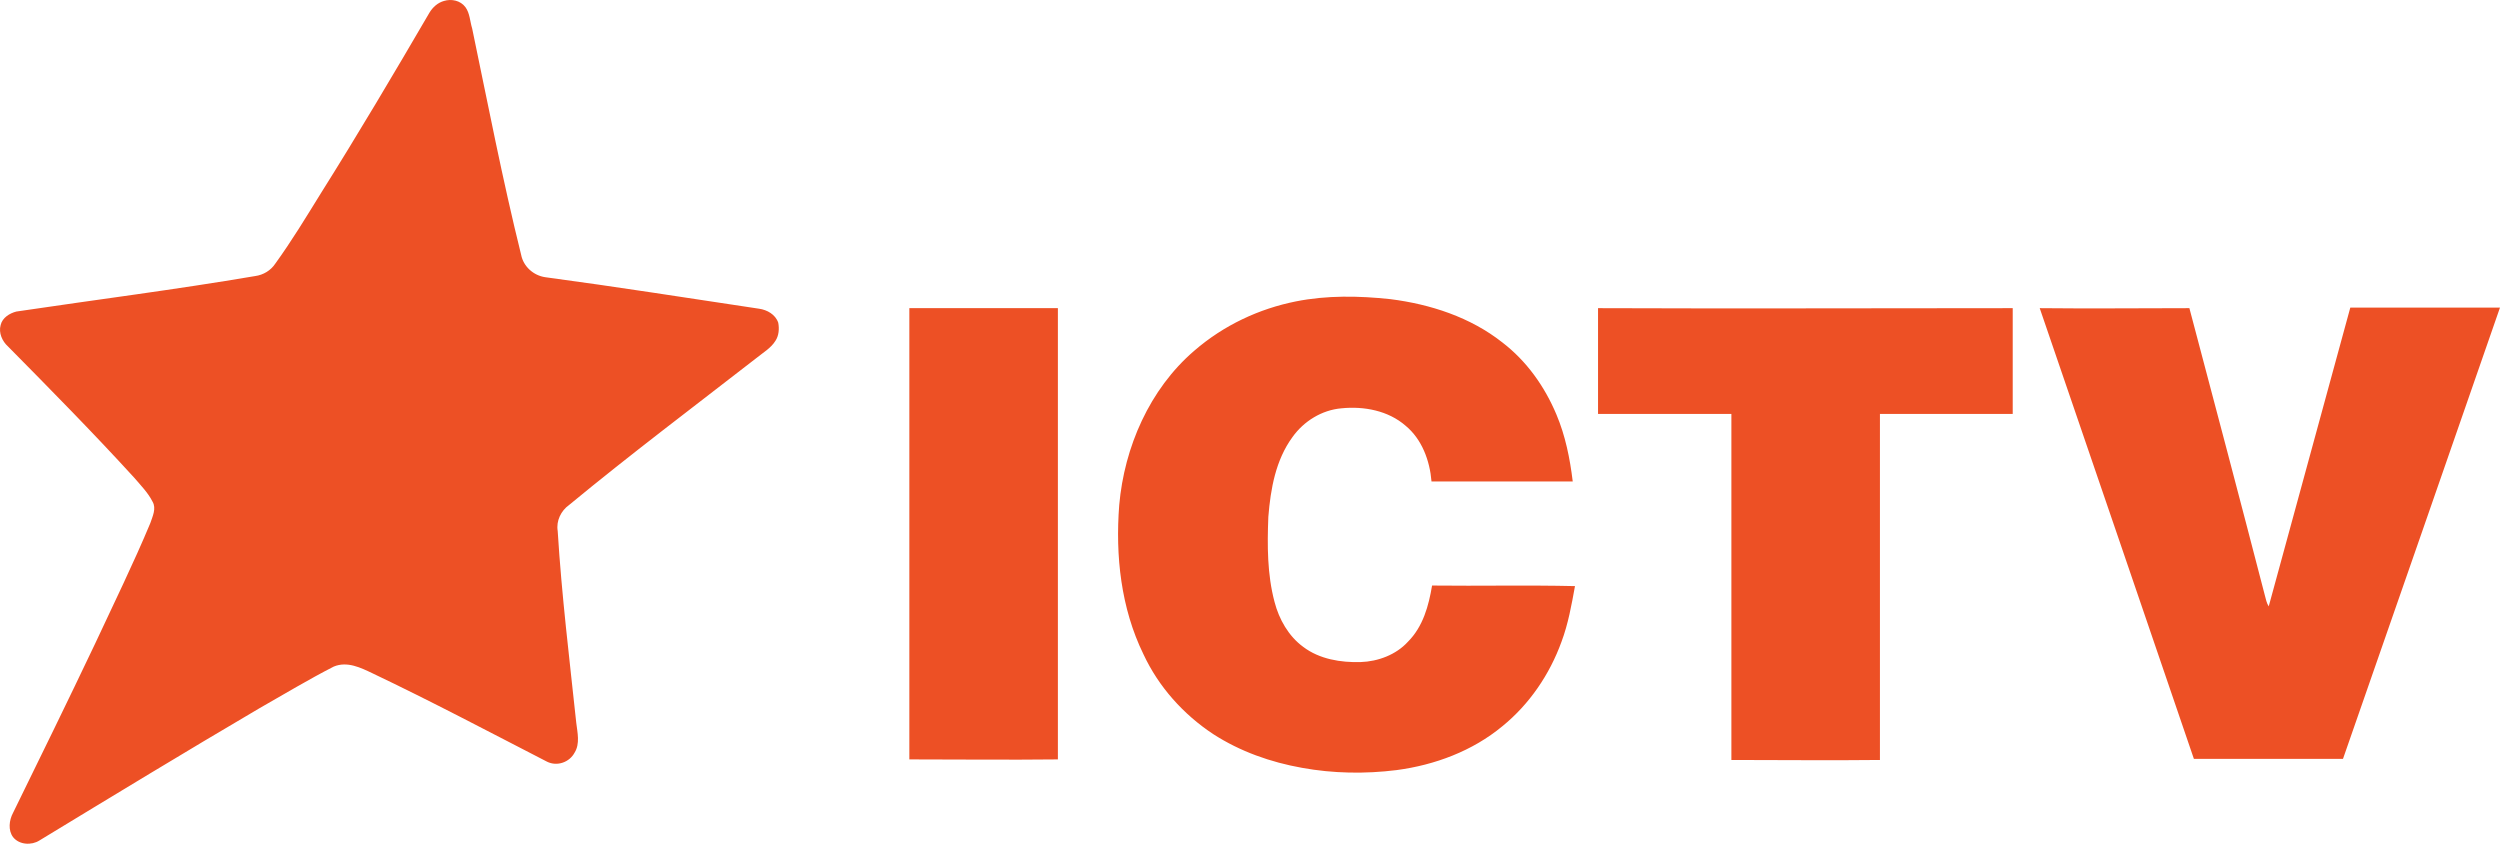 <svg version="1.1" viewBox="0 0 800 269.99" xml:space="preserve" xmlns="http://www.w3.org/2000/svg">
<style type="text/css">
	.st0{fill-rule:evenodd;clip-rule:evenodd;fill:#ED5025;}
</style>
<path class="st0" d="m142.09 0.301c2.341-0.72 5.221-0.18 6.842 1.981 1.44 1.981 1.44 4.501 2.161 6.842 5.042 24.127 9.723 48.434 15.665 72.381 0.72 3.781 3.961 6.662 7.742 7.202 22.867 3.061 45.553 6.662 68.42 10.083 2.521 0.36 5.221 1.8 6.122 4.501 0.36 1.981 0.18 4.141-0.9 5.762-1.44 2.341-3.961 3.781-5.942 5.402-20.166 15.665-40.512 30.969-60.138 47.174-2.521 1.8-4.141 5.042-3.601 8.282 1.26 20.526 3.781 41.052 5.942 61.398 0.36 3.061 1.26 6.662-0.54 9.543-1.621 3.061-5.582 4.501-8.823 2.881-18.545-9.543-36.911-19.266-55.816-28.268-3.781-1.8-8.102-3.961-12.424-2.161-8.102 4.141-15.845 8.823-23.767 13.324-23.587 13.864-46.994 28.088-70.401 42.312-2.521 1.621-6.482 1.44-8.463-1.08-1.621-2.161-1.26-5.402 0-7.742 8.823-18.005 17.645-36.01 26.288-54.196 5.942-12.784 12.244-25.567 17.645-38.531 0.72-2.161 1.981-4.681 0.72-6.842-1.44-2.881-3.781-5.221-5.762-7.562-13.144-14.404-26.828-28.268-40.512-42.132-1.8-1.621-3.061-4.321-2.341-6.842 0.54-2.341 2.881-3.781 5.042-4.321 25.387-3.781 50.955-7.022 76.342-11.343 2.701-0.36 5.042-1.8 6.482-3.961 5.221-7.202 9.903-14.944 14.584-22.507 11.883-18.906 23.407-38.351 34.75-57.797 1.08-1.8 2.701-3.241 4.681-3.781zm272.6 96.148c9.903-1.981 20.166-1.8 30.249-0.72 12.784 1.621 25.567 5.762 35.83 13.864 7.742 5.942 13.504 14.044 17.285 23.047 2.881 6.842 4.321 14.044 5.221 21.426h-45.193c-0.54-6.662-3.061-13.504-8.282-17.825-5.582-4.861-13.324-6.302-20.526-5.582-6.302 0.54-12.064 4.141-15.665 9.183-5.402 7.382-7.022 16.565-7.742 25.567-0.36 9.183-0.36 18.365 1.981 27.188 1.44 5.582 4.501 10.983 9.183 14.404 5.221 3.961 12.064 5.042 18.365 4.861 5.582-0.18 11.343-2.341 15.124-6.482 4.861-4.861 6.662-11.523 7.742-18.005 15.304 0.18 30.429-0.18 45.733 0.18-1.08 5.942-2.161 12.064-4.321 17.825-3.781 10.443-10.263 19.986-18.906 27.008-9.543 7.922-21.606 12.424-33.85 14.044-10.083 1.26-20.346 1.08-30.249-0.72-10.083-1.8-19.806-5.221-28.448-10.803-9.543-6.302-17.465-15.124-22.326-25.567-7.202-14.764-9.003-31.509-7.742-47.714 1.621-18.545 9.723-37.091 23.947-49.334 9.543-8.282 20.886-13.504 32.589-15.845zm-123.7 2.161h47.534v144.4c-15.845 0.18-31.689 0-47.534 0v-144.4zm220.38 0c44.293 0.18 88.406 0 132.7 0v33.85h-42.492v110.73c-15.845 0.18-31.689 0-47.534 0v-110.73h-42.672v-33.85zm141.34 0c16.025 0.18 32.049 0 47.894 0 8.102 30.609 16.205 61.218 24.127 91.827 0.36 1.26 0.54 2.521 1.26 3.601 8.643-31.869 17.465-63.739 26.108-95.608h47.894c-16.745 48.254-33.49 96.328-50.235 144.4h-47.714c-16.385-47.894-32.77-95.968-49.334-144.22z" stroke-width="1.8" Googl="true"/>
</svg>
